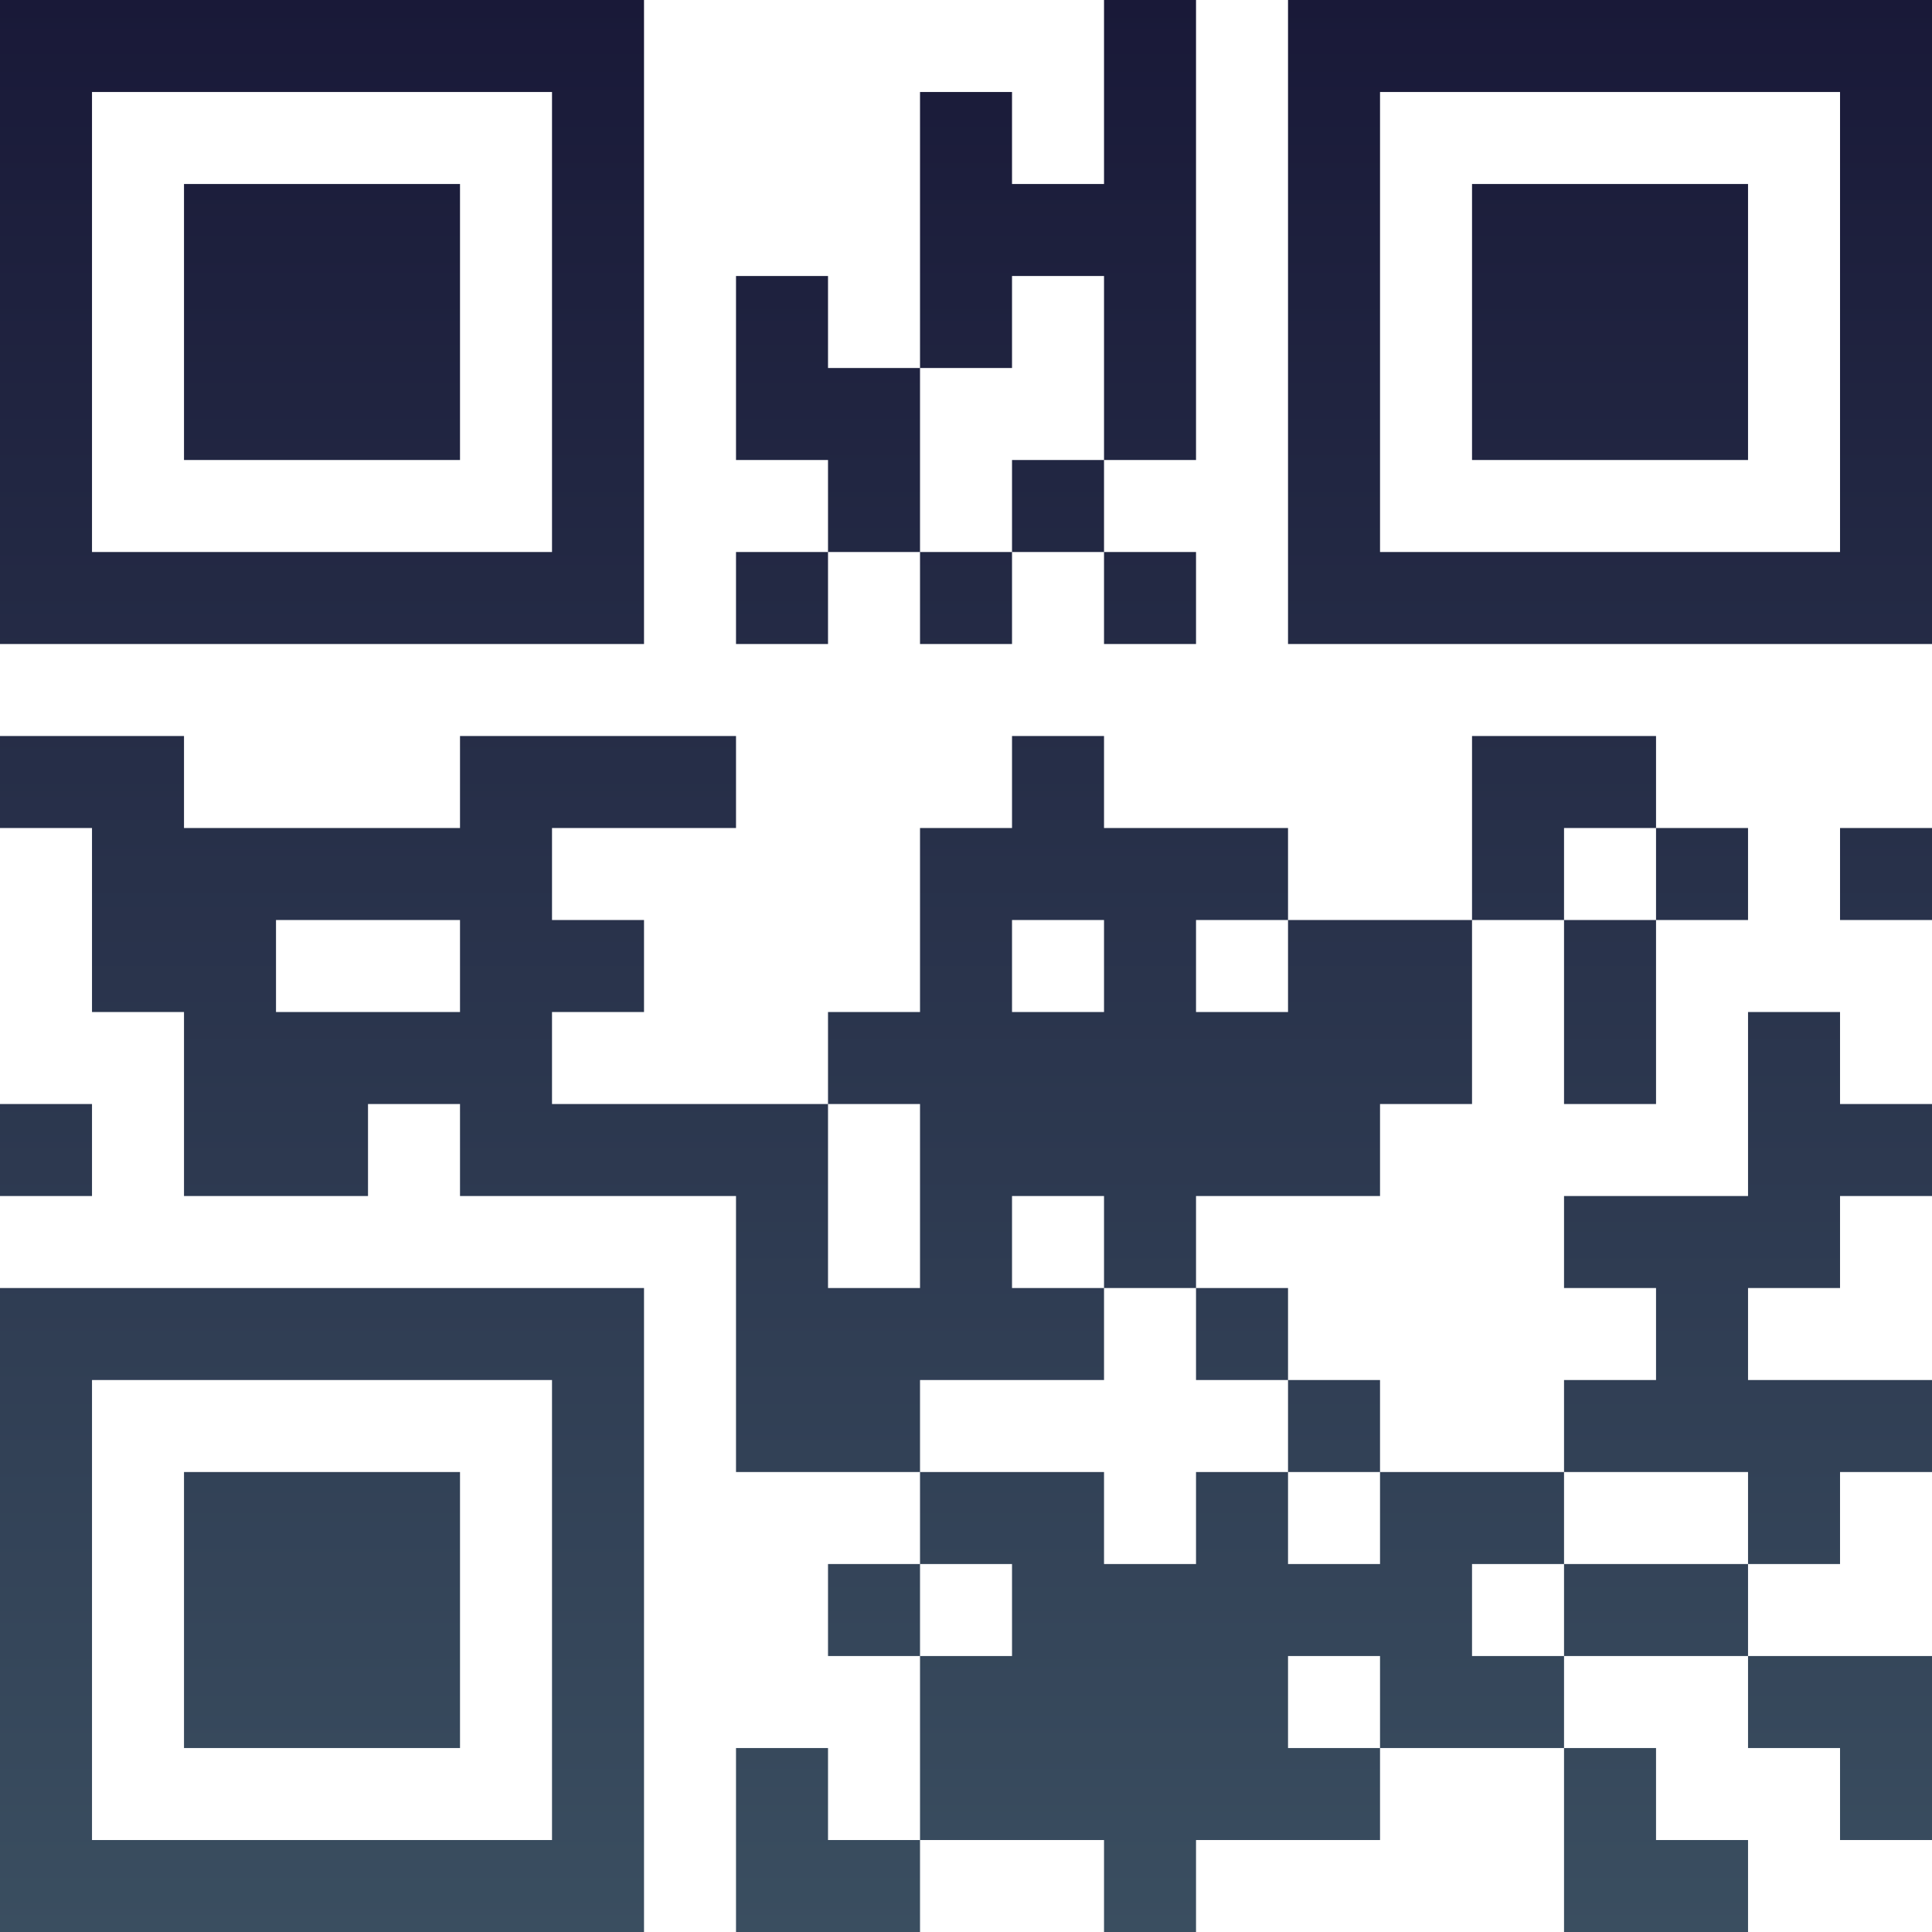 <?xml version="1.0" encoding="UTF-8"?>
<svg xmlns="http://www.w3.org/2000/svg" version="1.1" width="100" height="100" viewBox="0 0 100 100"><rect x="0" y="0" width="100" height="100" fill="#ffffff"/><g transform="scale(4.762)"><g transform="translate(0,0)"><defs><linearGradient gradientUnits="userSpaceOnUse" x1="0" y1="0" x2="0" y2="21" id="g1"><stop offset="0%" stop-color="#191938"/><stop offset="100%" stop-color="#3a4e60"/></linearGradient></defs><path fill-rule="evenodd" d="M12 0L12 2L11 2L11 1L10 1L10 4L9 4L9 3L8 3L8 5L9 5L9 6L8 6L8 7L9 7L9 6L10 6L10 7L11 7L11 6L12 6L12 7L13 7L13 6L12 6L12 5L13 5L13 0ZM11 3L11 4L10 4L10 6L11 6L11 5L12 5L12 3ZM0 8L0 9L1 9L1 11L2 11L2 13L4 13L4 12L5 12L5 13L8 13L8 16L10 16L10 17L9 17L9 18L10 18L10 20L9 20L9 19L8 19L8 21L10 21L10 20L12 20L12 21L13 21L13 20L15 20L15 19L17 19L17 21L19 21L19 20L18 20L18 19L17 19L17 18L19 18L19 19L20 19L20 20L21 20L21 18L19 18L19 17L20 17L20 16L21 16L21 15L19 15L19 14L20 14L20 13L21 13L21 12L20 12L20 11L19 11L19 13L17 13L17 14L18 14L18 15L17 15L17 16L15 16L15 15L14 15L14 14L13 14L13 13L15 13L15 12L16 12L16 10L17 10L17 12L18 12L18 10L19 10L19 9L18 9L18 8L16 8L16 10L14 10L14 9L12 9L12 8L11 8L11 9L10 9L10 11L9 11L9 12L6 12L6 11L7 11L7 10L6 10L6 9L8 9L8 8L5 8L5 9L2 9L2 8ZM17 9L17 10L18 10L18 9ZM20 9L20 10L21 10L21 9ZM3 10L3 11L5 11L5 10ZM11 10L11 11L12 11L12 10ZM13 10L13 11L14 11L14 10ZM0 12L0 13L1 13L1 12ZM9 12L9 14L10 14L10 12ZM11 13L11 14L12 14L12 15L10 15L10 16L12 16L12 17L13 17L13 16L14 16L14 17L15 17L15 16L14 16L14 15L13 15L13 14L12 14L12 13ZM17 16L17 17L16 17L16 18L17 18L17 17L19 17L19 16ZM10 17L10 18L11 18L11 17ZM14 18L14 19L15 19L15 18ZM0 0L0 7L7 7L7 0ZM1 1L1 6L6 6L6 1ZM2 2L2 5L5 5L5 2ZM14 0L14 7L21 7L21 0ZM15 1L15 6L20 6L20 1ZM16 2L16 5L19 5L19 2ZM0 14L0 21L7 21L7 14ZM1 15L1 20L6 20L6 15ZM2 16L2 19L5 19L5 16Z" fill="url(#g1)"/></g></g></svg>
